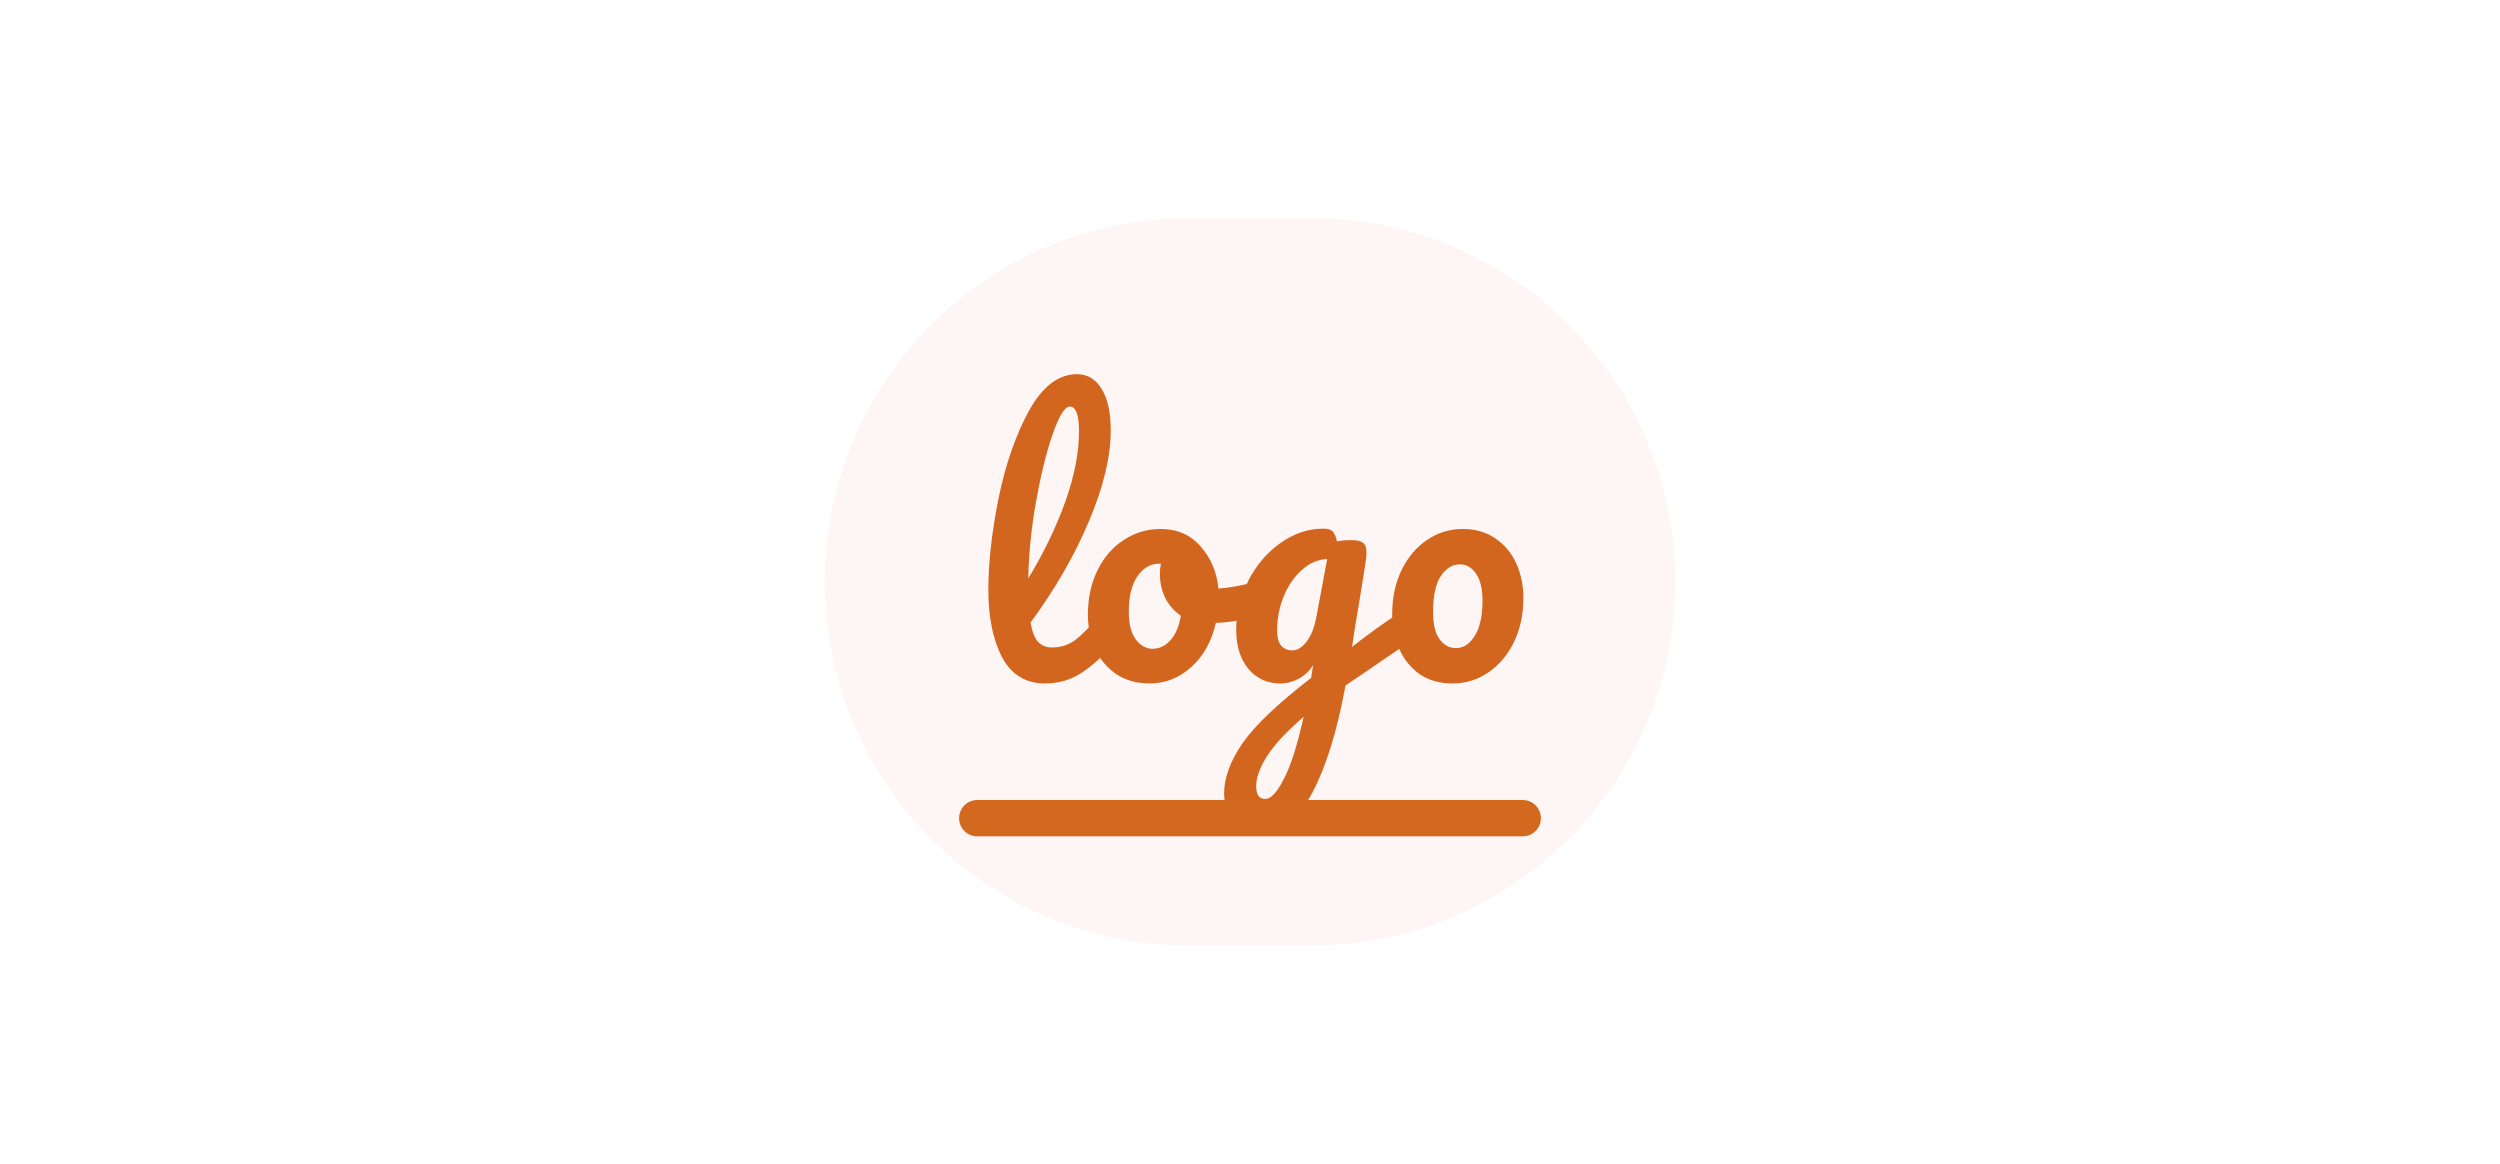 <svg width="275" height="128" viewBox="0 0 275 128" fill="none" xmlns="http://www.w3.org/2000/svg">
<path d="M122.11 66.972C122.422 66.972 122.662 67.116 122.83 67.404C123.022 67.692 123.118 68.088 123.118 68.592C123.118 69.552 122.89 70.296 122.434 70.824C121.402 72.096 120.274 73.14 119.05 73.956C117.85 74.772 116.482 75.18 114.946 75.18C112.834 75.18 111.262 74.22 110.23 72.3C109.222 70.38 108.718 67.896 108.718 64.848C108.718 61.92 109.09 58.584 109.834 54.84C110.602 51.096 111.718 47.88 113.182 45.192C114.67 42.504 116.434 41.16 118.474 41.16C119.626 41.16 120.526 41.7 121.174 42.78C121.846 43.836 122.182 45.36 122.182 47.352C122.182 50.208 121.39 53.52 119.806 57.288C118.222 61.056 116.074 64.788 113.362 68.484C113.53 69.468 113.806 70.176 114.19 70.608C114.574 71.016 115.078 71.22 115.702 71.22C116.686 71.22 117.55 70.944 118.294 70.392C119.038 69.816 119.986 68.844 121.138 67.476C121.426 67.14 121.75 66.972 122.11 66.972ZM117.682 44.724C117.13 44.724 116.506 45.72 115.81 47.712C115.114 49.704 114.502 52.176 113.974 55.128C113.446 58.08 113.158 60.912 113.11 63.624C114.814 60.816 116.17 58.008 117.178 55.2C118.186 52.368 118.69 49.788 118.69 47.46C118.69 45.636 118.354 44.724 117.682 44.724ZM138.568 63.948C138.88 63.948 139.12 64.104 139.288 64.416C139.456 64.728 139.54 65.124 139.54 65.604C139.54 66.756 139.192 67.44 138.496 67.656C137.056 68.16 135.472 68.448 133.744 68.52C133.288 70.536 132.388 72.156 131.044 73.38C129.7 74.58 128.176 75.18 126.472 75.18C125.032 75.18 123.796 74.832 122.764 74.136C121.756 73.44 120.988 72.516 120.46 71.364C119.932 70.212 119.668 68.964 119.668 67.62C119.668 65.796 120.016 64.176 120.712 62.76C121.408 61.32 122.368 60.204 123.592 59.412C124.816 58.596 126.172 58.188 127.66 58.188C129.484 58.188 130.948 58.824 132.052 60.096C133.18 61.344 133.84 62.892 134.032 64.74C135.16 64.668 136.504 64.428 138.064 64.02C138.256 63.972 138.424 63.948 138.568 63.948ZM126.76 71.364C127.528 71.364 128.188 71.052 128.74 70.428C129.316 69.804 129.7 68.904 129.892 67.728C129.148 67.224 128.572 66.564 128.164 65.748C127.78 64.932 127.588 64.068 127.588 63.156C127.588 62.772 127.624 62.388 127.696 62.004H127.516C126.556 62.004 125.752 62.472 125.104 63.408C124.48 64.32 124.168 65.616 124.168 67.296C124.168 68.616 124.42 69.624 124.924 70.32C125.452 71.016 126.064 71.364 126.76 71.364ZM154.883 67.044C155.195 67.044 155.435 67.2 155.603 67.512C155.795 67.8 155.891 68.172 155.891 68.628C155.891 69.18 155.807 69.612 155.639 69.924C155.471 70.236 155.207 70.512 154.847 70.752C152.783 72.144 151.271 73.176 150.311 73.848L148.007 75.396C147.095 80.364 145.895 84.264 144.407 87.096C142.943 89.952 141.071 91.38 138.791 91.38C137.567 91.38 136.571 90.996 135.803 90.228C135.035 89.484 134.651 88.5 134.651 87.276C134.651 85.572 135.323 83.736 136.667 81.768C138.011 79.824 140.531 77.424 144.227 74.568L144.443 73.164C144.035 73.812 143.495 74.316 142.823 74.676C142.175 75.012 141.527 75.18 140.879 75.18C139.391 75.18 138.203 74.64 137.315 73.56C136.427 72.48 135.983 71.064 135.983 69.312C135.983 67.392 136.427 65.58 137.315 63.876C138.203 62.148 139.379 60.768 140.843 59.736C142.331 58.68 143.903 58.152 145.559 58.152C146.087 58.152 146.435 58.26 146.603 58.476C146.795 58.668 146.951 59.028 147.071 59.556C147.527 59.46 148.055 59.412 148.655 59.412C149.255 59.412 149.675 59.508 149.915 59.7C150.179 59.868 150.311 60.216 150.311 60.744C150.311 61.032 150.299 61.26 150.275 61.428C150.179 62.172 149.879 64.056 149.375 67.08C149.279 67.656 149.171 68.292 149.051 68.988C148.955 69.66 148.847 70.38 148.727 71.148C150.575 69.708 152.351 68.436 154.055 67.332C154.367 67.14 154.643 67.044 154.883 67.044ZM142.175 71.544C142.727 71.544 143.255 71.208 143.759 70.536C144.263 69.864 144.623 68.904 144.839 67.656L145.991 61.5C145.007 61.524 144.095 61.908 143.255 62.652C142.415 63.372 141.743 64.332 141.239 65.532C140.735 66.732 140.483 68.004 140.483 69.348C140.483 70.092 140.627 70.644 140.915 71.004C141.227 71.364 141.647 71.544 142.175 71.544ZM139.187 87.888C139.787 87.888 140.459 87.168 141.203 85.728C141.971 84.288 142.703 81.996 143.399 78.852C141.551 80.436 140.219 81.864 139.403 83.136C138.587 84.408 138.179 85.524 138.179 86.484C138.179 86.892 138.251 87.228 138.395 87.492C138.563 87.756 138.827 87.888 139.187 87.888ZM159.761 75.18C158.345 75.18 157.133 74.832 156.125 74.136C155.141 73.416 154.397 72.48 153.893 71.328C153.389 70.176 153.137 68.94 153.137 67.62C153.137 65.796 153.473 64.176 154.145 62.76C154.841 61.32 155.777 60.204 156.953 59.412C158.129 58.596 159.449 58.188 160.913 58.188C162.329 58.188 163.541 58.548 164.549 59.268C165.557 59.964 166.313 60.888 166.817 62.04C167.321 63.192 167.573 64.428 167.573 65.748C167.573 67.572 167.225 69.204 166.529 70.644C165.833 72.06 164.885 73.176 163.685 73.992C162.509 74.784 161.201 75.18 159.761 75.18ZM160.157 71.292C160.973 71.292 161.657 70.848 162.209 69.96C162.785 69.072 163.073 67.776 163.073 66.072C163.073 64.752 162.833 63.756 162.353 63.084C161.873 62.412 161.297 62.076 160.625 62.076C159.761 62.076 159.041 62.52 158.465 63.408C157.913 64.272 157.637 65.568 157.637 67.296C157.637 68.664 157.877 69.672 158.357 70.32C158.837 70.968 159.437 71.292 160.157 71.292Z" fill="#D2691E"/>
<g filter="url(#filter0_f_6_659)">
<path d="M90.734 64C90.734 41.909 108.643 24 130.734 24H144.266C166.357 24 184.266 41.909 184.266 64C184.266 86.091 166.357 104 144.266 104H130.734C108.643 104 90.734 86.091 90.734 64Z" fill="#E7353B" fill-opacity="0.05"/>
</g>
<path d="M105.5 90C105.5 88.895 106.395 88 107.5 88H167.5C168.605 88 169.5 88.895 169.5 90C169.5 91.105 168.605 92 167.5 92H107.5C106.395 92 105.5 91.105 105.5 90Z" fill="#D2691E"/>
<defs>
<filter id="filter0_f_6_659" x="66.734" y="0" width="141.531" height="128" filterUnits="userSpaceOnUse" color-interpolation-filters="sRGB">
<feFlood flood-opacity="0" result="BackgroundImageFix"/>
<feBlend mode="normal" in="SourceGraphic" in2="BackgroundImageFix" result="shape"/>
<feGaussianBlur stdDeviation="12" result="effect1_foregroundBlur_6_659"/>
</filter>
</defs>
</svg>
